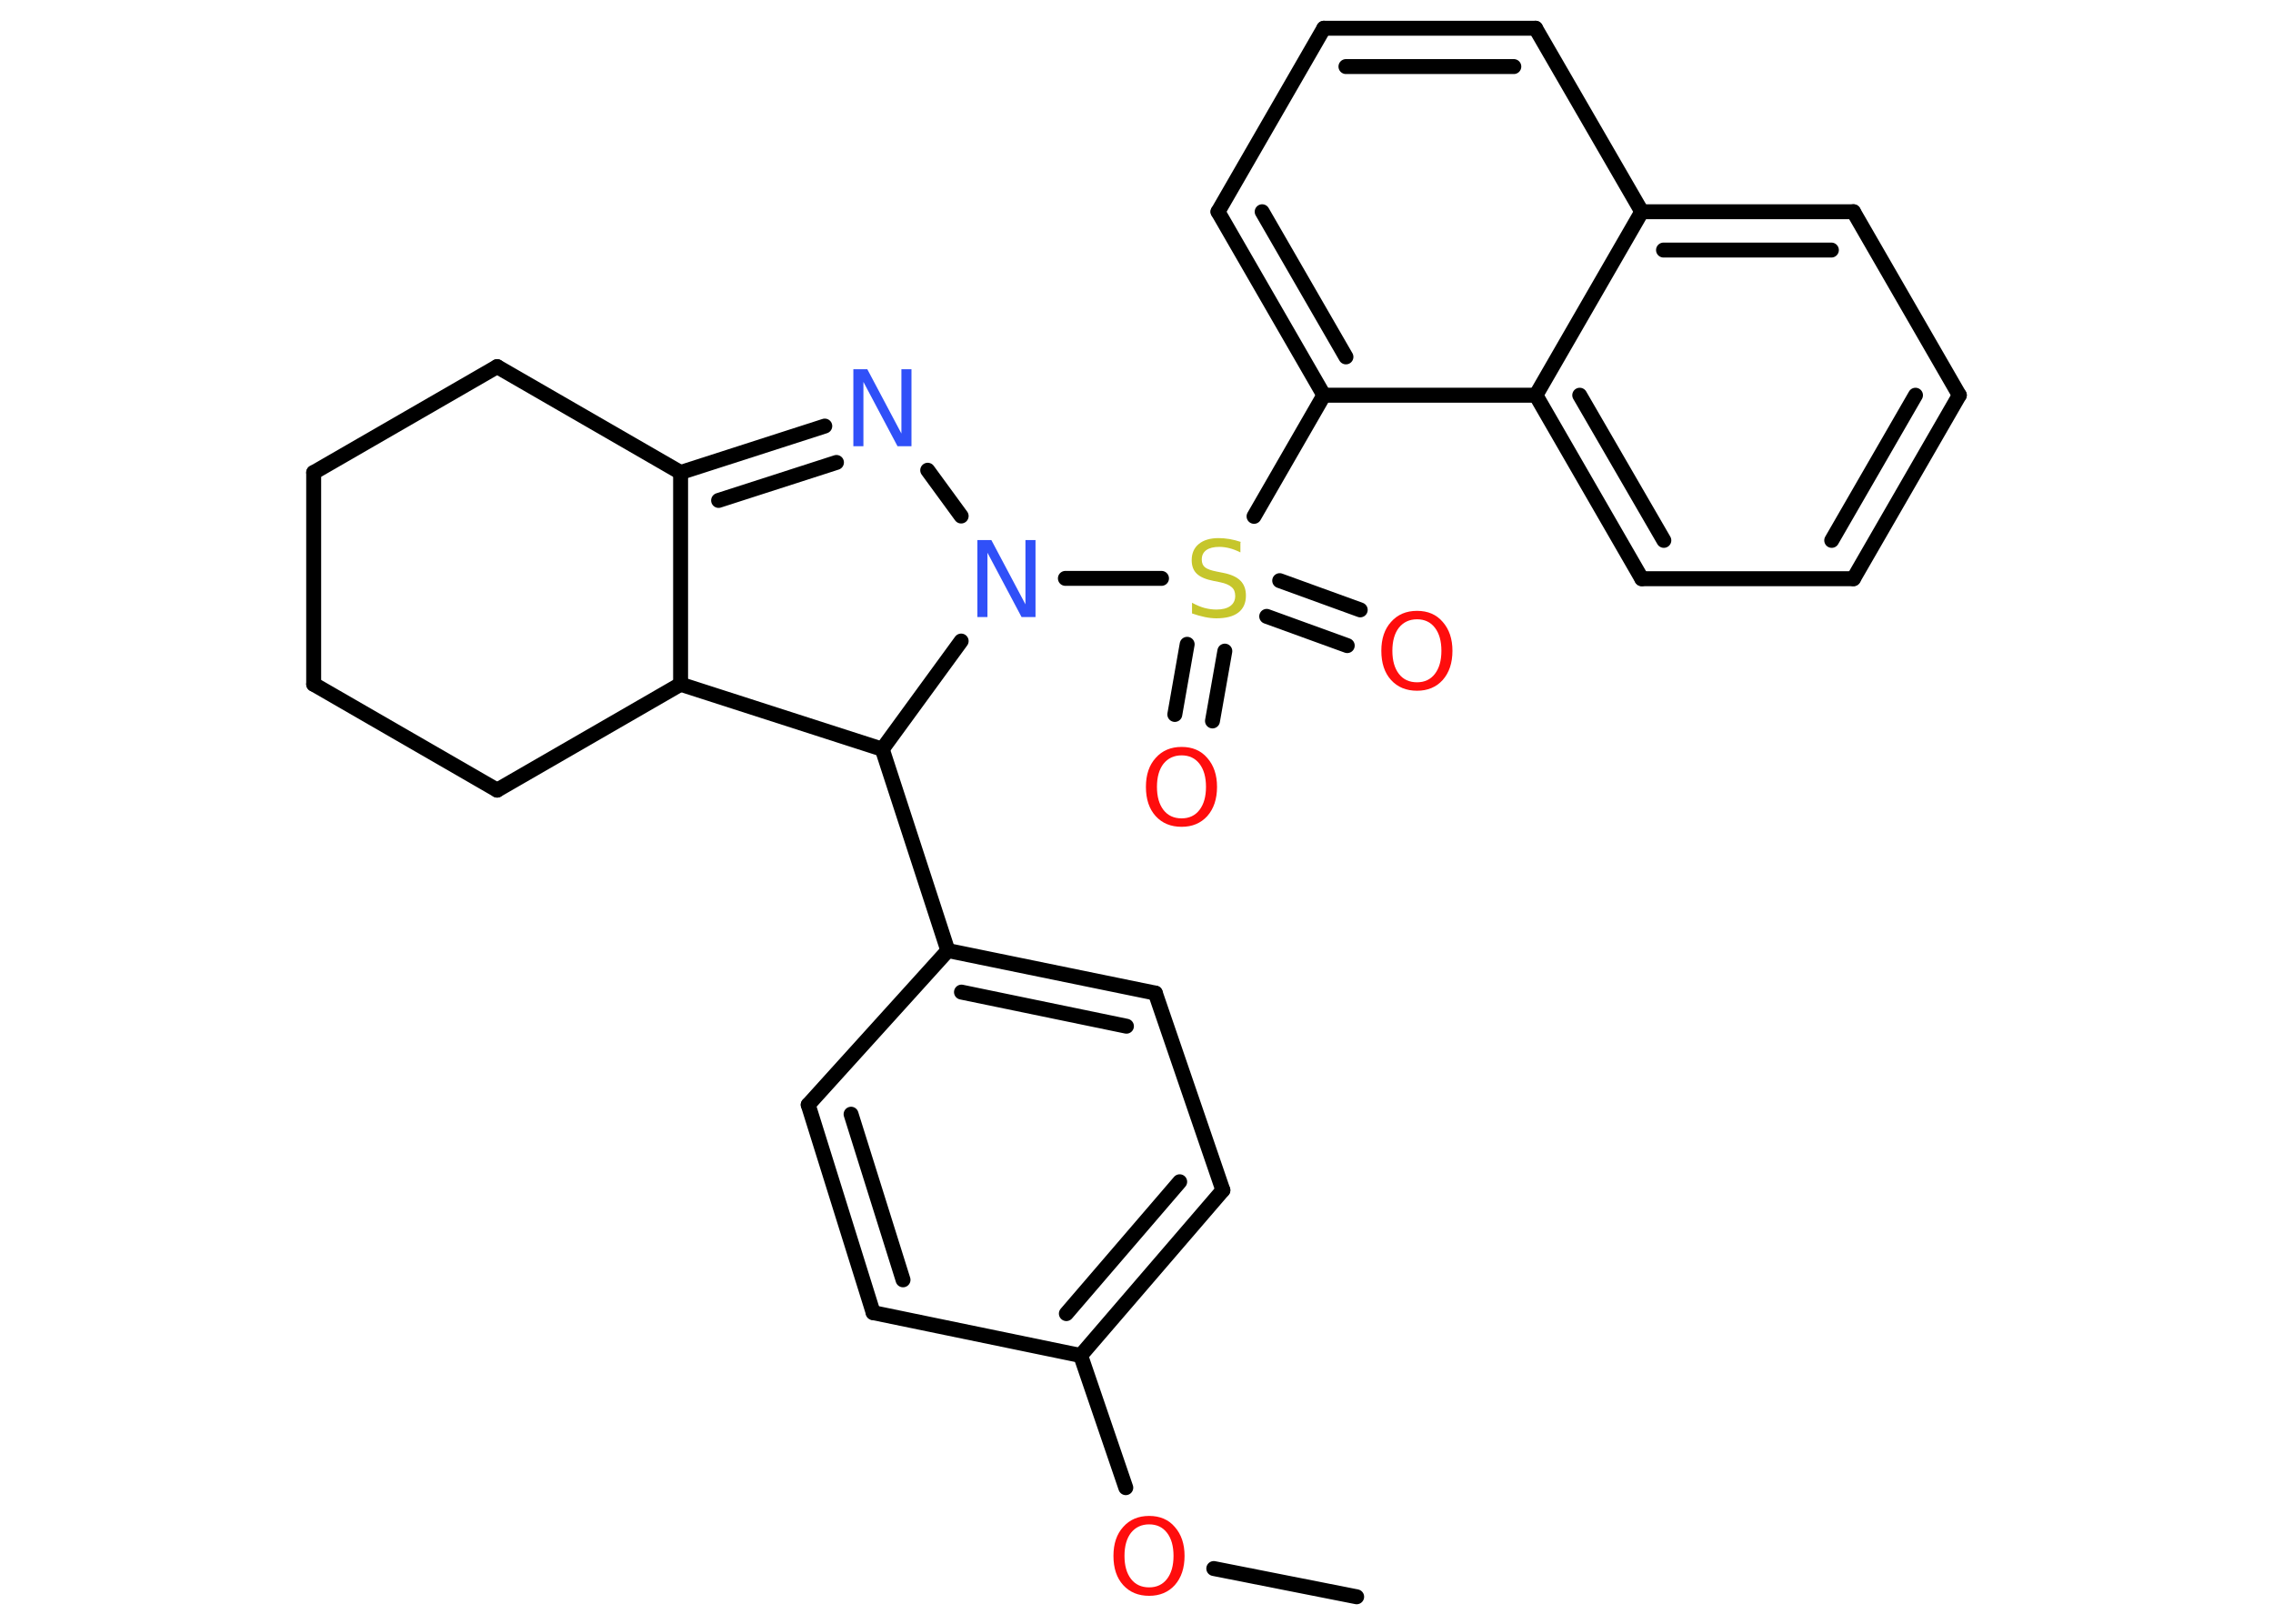 <?xml version='1.0' encoding='UTF-8'?>
<!DOCTYPE svg PUBLIC "-//W3C//DTD SVG 1.1//EN" "http://www.w3.org/Graphics/SVG/1.1/DTD/svg11.dtd">
<svg version='1.2' xmlns='http://www.w3.org/2000/svg' xmlns:xlink='http://www.w3.org/1999/xlink' width='70.0mm' height='50.0mm' viewBox='0 0 70.0 50.0'>
  <desc>Generated by the Chemistry Development Kit (http://github.com/cdk)</desc>
  <g stroke-linecap='round' stroke-linejoin='round' stroke='#000000' stroke-width='.46' fill='#FF0D0D'>
    <rect x='.0' y='.0' width='70.0' height='50.0' fill='#FFFFFF' stroke='none'/>
    <g id='mol1' class='mol'>
      <line id='mol1bnd1' class='bond' x1='41.78' y1='49.17' x2='37.38' y2='48.3'/>
      <line id='mol1bnd2' class='bond' x1='34.67' y1='45.81' x2='33.28' y2='41.74'/>
      <g id='mol1bnd3' class='bond'>
        <line x1='33.28' y1='41.74' x2='37.66' y2='36.65'/>
        <line x1='32.84' y1='40.45' x2='36.33' y2='36.39'/>
      </g>
      <line id='mol1bnd4' class='bond' x1='37.66' y1='36.65' x2='35.58' y2='30.58'/>
      <g id='mol1bnd5' class='bond'>
        <line x1='35.58' y1='30.58' x2='29.19' y2='29.27'/>
        <line x1='34.69' y1='31.6' x2='29.61' y2='30.55'/>
      </g>
      <line id='mol1bnd6' class='bond' x1='29.19' y1='29.27' x2='27.17' y2='23.07'/>
      <line id='mol1bnd7' class='bond' x1='27.17' y1='23.07' x2='20.96' y2='21.07'/>
      <line id='mol1bnd8' class='bond' x1='20.96' y1='21.07' x2='15.31' y2='24.33'/>
      <line id='mol1bnd9' class='bond' x1='15.31' y1='24.33' x2='9.66' y2='21.07'/>
      <line id='mol1bnd10' class='bond' x1='9.66' y1='21.07' x2='9.66' y2='14.55'/>
      <line id='mol1bnd11' class='bond' x1='9.66' y1='14.55' x2='15.31' y2='11.29'/>
      <line id='mol1bnd12' class='bond' x1='15.31' y1='11.29' x2='20.96' y2='14.55'/>
      <line id='mol1bnd13' class='bond' x1='20.96' y1='21.07' x2='20.96' y2='14.55'/>
      <g id='mol1bnd14' class='bond'>
        <line x1='25.4' y1='13.12' x2='20.96' y2='14.55'/>
        <line x1='25.76' y1='14.24' x2='22.13' y2='15.41'/>
      </g>
      <line id='mol1bnd15' class='bond' x1='28.57' y1='14.48' x2='29.6' y2='15.89'/>
      <line id='mol1bnd16' class='bond' x1='27.17' y1='23.07' x2='29.6' y2='19.74'/>
      <line id='mol1bnd17' class='bond' x1='32.81' y1='17.81' x2='35.77' y2='17.81'/>
      <g id='mol1bnd18' class='bond'>
        <line x1='37.72' y1='20.05' x2='37.34' y2='22.2'/>
        <line x1='36.56' y1='19.84' x2='36.18' y2='22.0'/>
      </g>
      <g id='mol1bnd19' class='bond'>
        <line x1='39.41' y1='17.88' x2='41.89' y2='18.78'/>
        <line x1='39.01' y1='18.98' x2='41.49' y2='19.88'/>
      </g>
      <line id='mol1bnd20' class='bond' x1='38.62' y1='15.9' x2='40.77' y2='12.17'/>
      <g id='mol1bnd21' class='bond'>
        <line x1='37.51' y1='6.52' x2='40.77' y2='12.17'/>
        <line x1='38.87' y1='6.52' x2='41.45' y2='10.99'/>
      </g>
      <line id='mol1bnd22' class='bond' x1='37.51' y1='6.52' x2='40.77' y2='.87'/>
      <g id='mol1bnd23' class='bond'>
        <line x1='47.29' y1='.87' x2='40.77' y2='.87'/>
        <line x1='46.62' y1='2.05' x2='41.45' y2='2.05'/>
      </g>
      <line id='mol1bnd24' class='bond' x1='47.29' y1='.87' x2='50.56' y2='6.52'/>
      <g id='mol1bnd25' class='bond'>
        <line x1='57.08' y1='6.52' x2='50.56' y2='6.52'/>
        <line x1='56.4' y1='7.7' x2='51.23' y2='7.7'/>
      </g>
      <line id='mol1bnd26' class='bond' x1='57.08' y1='6.52' x2='60.34' y2='12.17'/>
      <g id='mol1bnd27' class='bond'>
        <line x1='57.08' y1='17.82' x2='60.34' y2='12.17'/>
        <line x1='56.41' y1='16.64' x2='58.99' y2='12.17'/>
      </g>
      <line id='mol1bnd28' class='bond' x1='57.08' y1='17.82' x2='50.56' y2='17.82'/>
      <g id='mol1bnd29' class='bond'>
        <line x1='47.3' y1='12.17' x2='50.56' y2='17.82'/>
        <line x1='48.65' y1='12.17' x2='51.24' y2='16.64'/>
      </g>
      <line id='mol1bnd30' class='bond' x1='40.77' y1='12.17' x2='47.3' y2='12.17'/>
      <line id='mol1bnd31' class='bond' x1='50.56' y1='6.52' x2='47.3' y2='12.17'/>
      <line id='mol1bnd32' class='bond' x1='29.19' y1='29.27' x2='24.89' y2='34.02'/>
      <g id='mol1bnd33' class='bond'>
        <line x1='24.89' y1='34.02' x2='26.89' y2='40.42'/>
        <line x1='26.21' y1='34.31' x2='27.81' y2='39.41'/>
      </g>
      <line id='mol1bnd34' class='bond' x1='33.28' y1='41.74' x2='26.89' y2='40.42'/>
      <path id='mol1atm2' class='atom' d='M35.39 46.94q-.35 .0 -.56 .26q-.2 .26 -.2 .71q.0 .45 .2 .71q.2 .26 .56 .26q.35 .0 .55 -.26q.2 -.26 .2 -.71q.0 -.45 -.2 -.71q-.2 -.26 -.55 -.26zM35.39 46.68q.5 .0 .79 .34q.3 .34 .3 .89q.0 .56 -.3 .9q-.3 .33 -.79 .33q-.5 .0 -.8 -.33q-.3 -.33 -.3 -.9q.0 -.56 .3 -.89q.3 -.34 .8 -.34z' stroke='none'/>
      <path id='mol1atm14' class='atom' d='M26.28 11.37h.43l1.05 1.98v-1.98h.31v2.37h-.43l-1.05 -1.98v1.98h-.31v-2.37z' stroke='none' fill='#3050F8'/>
      <path id='mol1atm15' class='atom' d='M30.1 16.63h.43l1.05 1.98v-1.98h.31v2.37h-.43l-1.05 -1.98v1.98h-.31v-2.37z' stroke='none' fill='#3050F8'/>
      <path id='mol1atm16' class='atom' d='M38.2 16.7v.31q-.18 -.09 -.34 -.13q-.16 -.04 -.31 -.04q-.26 .0 -.4 .1q-.14 .1 -.14 .29q.0 .16 .1 .24q.1 .08 .36 .13l.2 .04q.36 .07 .53 .24q.17 .17 .17 .46q.0 .34 -.23 .52q-.23 .18 -.68 .18q-.17 .0 -.36 -.04q-.19 -.04 -.39 -.11v-.33q.2 .11 .38 .16q.19 .05 .37 .05q.28 .0 .43 -.11q.15 -.11 .15 -.31q.0 -.18 -.11 -.27q-.11 -.1 -.35 -.15l-.2 -.04q-.36 -.07 -.52 -.22q-.16 -.15 -.16 -.42q.0 -.32 .22 -.5q.22 -.18 .61 -.18q.16 .0 .34 .03q.17 .03 .35 .09z' stroke='none' fill='#C6C62C'/>
      <path id='mol1atm17' class='atom' d='M36.39 23.26q-.35 .0 -.56 .26q-.2 .26 -.2 .71q.0 .45 .2 .71q.2 .26 .56 .26q.35 .0 .55 -.26q.2 -.26 .2 -.71q.0 -.45 -.2 -.71q-.2 -.26 -.55 -.26zM36.39 23.0q.5 .0 .79 .34q.3 .34 .3 .89q.0 .56 -.3 .9q-.3 .33 -.79 .33q-.5 .0 -.8 -.33q-.3 -.33 -.3 -.9q.0 -.56 .3 -.89q.3 -.34 .8 -.34z' stroke='none'/>
      <path id='mol1atm18' class='atom' d='M43.64 19.07q-.35 .0 -.56 .26q-.2 .26 -.2 .71q.0 .45 .2 .71q.2 .26 .56 .26q.35 .0 .55 -.26q.2 -.26 .2 -.71q.0 -.45 -.2 -.71q-.2 -.26 -.55 -.26zM43.64 18.81q.5 .0 .79 .34q.3 .34 .3 .89q.0 .56 -.3 .9q-.3 .33 -.79 .33q-.5 .0 -.8 -.33q-.3 -.33 -.3 -.9q.0 -.56 .3 -.89q.3 -.34 .8 -.34z' stroke='none'/>
    </g>
  </g>
</svg>
